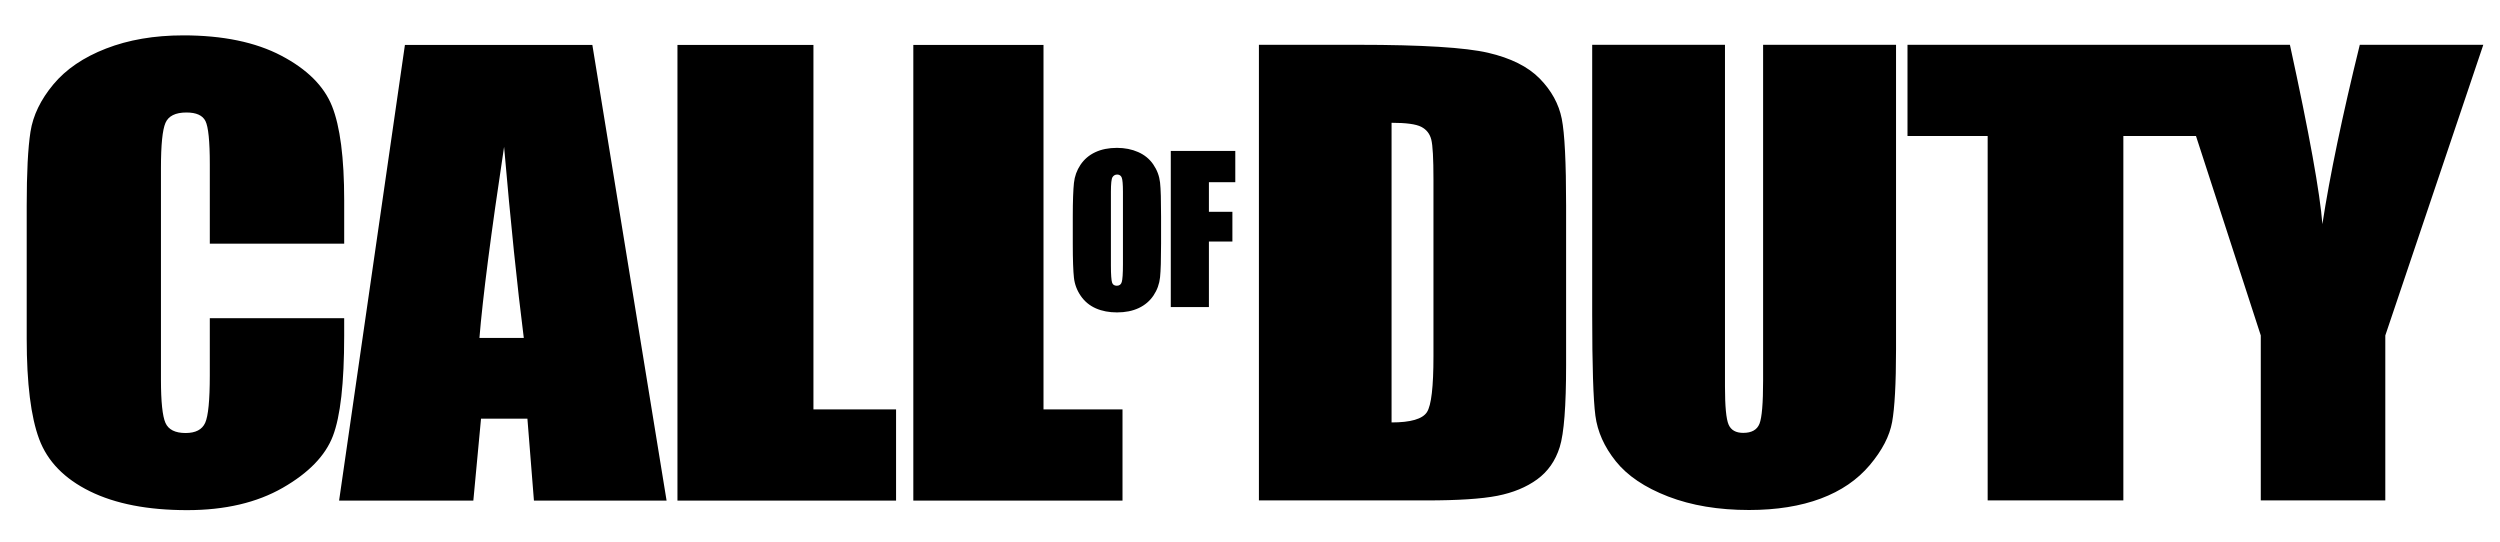 <?xml version="1.0" encoding="UTF-8" standalone="no"?>
<svg
   xmlns:dc="http://purl.org/dc/elements/1.1/"
   xmlns:cc="http://creativecommons.org/ns#"
   xmlns:rdf="http://www.w3.org/1999/02/22-rdf-syntax-ns#"
   xmlns:svg="http://www.w3.org/2000/svg"
   xmlns="http://www.w3.org/2000/svg"
   xmlns:xlink="http://www.w3.org/1999/xlink"
   xmlns:sodipodi="http://sodipodi.sourceforge.net/DTD/sodipodi-0.dtd"
   xmlns:inkscape="http://www.inkscape.org/namespaces/inkscape"
   width="600"
   height="130"
   style="animation-delay: 0s; animation-direction: normal; animation-duration: 0s; animation-fill-mode: none; animation-iteration-count: 1; animation-name: none; animation-play-state: running; animation-timing-function: ease; background-attachment: scroll; background-blend-mode: normal; background-clip: border-box; background-color: rgba(0, 0, 0, 0); background-image: none; background-origin: padding-box; background-position: 0% 0%; background-repeat: repeat; background-size: auto; border-bottom-color: rgb(0, 0, 0); border-bottom-left-radius: 0px; border-bottom-right-radius: 0px; border-bottom-style: none; border-bottom-width: 0px; border-collapse: separate; border-image-outset: 0px; border-image-repeat: stretch; border-image-slice: 100%; border-image-source: none; border-image-width: 1; border-left-color: rgb(0, 0, 0); border-left-style: none; border-left-width: 0px; border-right-color: rgb(0, 0, 0); border-right-style: none; border-right-width: 0px; border-top-color: rgb(0, 0, 0); border-top-left-radius: 0px; border-top-right-radius: 0px; border-top-style: none; border-top-width: 0px; bottom: auto; box-shadow: none; box-sizing: content-box; break-after: auto; break-before: auto; break-inside: auto; caption-side: top; clear: none; clip: auto; color: rgb(0, 0, 0); content: normal; cursor: auto; direction: ltr; display: block; empty-cells: show; float: none; font-family: &quot;Times New Roman&quot;; font-kerning: auto; font-size: 16px; font-stretch: 100%; font-style: normal; font-variant: normal; font-variant-ligatures: normal; font-variant-caps: normal; font-variant-numeric: normal; font-variant-east-asian: normal; font-weight: 400; height: 130px; image-rendering: auto; isolation: auto; justify-items: normal; justify-self: auto; left: auto; letter-spacing: normal; line-height: normal; list-style-image: none; list-style-position: outside; list-style-type: disc; margin-bottom: 0px; margin-left: 0px; margin-right: 0px; margin-top: 0px; max-height: none; max-width: none; min-height: 0px; min-width: 0px; mix-blend-mode: normal; object-fit: fill; object-position: 50% 50%; offset-distance: 0px; offset-path: none; offset-rotate: auto 0deg; opacity: 1; orphans: 2; outline-color: rgb(0, 0, 0); outline-offset: 0px; outline-style: none; outline-width: 0px; overflow-anchor: auto; overflow-wrap: normal; overflow-x: visible; overflow-y: visible; padding-bottom: 0px; padding-left: 0px; padding-right: 0px; padding-top: 0px; pointer-events: auto; position: static; resize: none; right: auto; scroll-behavior: auto; speak: normal; table-layout: auto; tab-size: 8; text-align: start; text-align-last: auto; text-decoration: none solid rgb(0, 0, 0); text-decoration-line: none; text-decoration-style: solid; text-decoration-color: rgb(0, 0, 0); text-decoration-skip-ink: auto; text-underline-position: auto; text-indent: 0px; text-rendering: auto; text-shadow: none; text-size-adjust: auto; text-overflow: clip; text-transform: none; top: auto; touch-action: auto; transition-delay: 0s; transition-duration: 0s; transition-property: all; transition-timing-function: ease; unicode-bidi: normal; vertical-align: baseline; visibility: visible; white-space: normal; widows: 2; width: 600px; will-change: auto; word-break: normal; word-spacing: 0px; word-wrap: normal; z-index: auto; zoom: 1; -webkit-appearance: none; backface-visibility: visible; -webkit-border-horizontal-spacing: 0px; -webkit-border-image: none; -webkit-border-vertical-spacing: 0px; -webkit-box-align: stretch; -webkit-box-decoration-break: slice; -webkit-box-direction: normal; -webkit-box-flex: 0; -webkit-box-ordinal-group: 1; -webkit-box-orient: horizontal; -webkit-box-pack: start; -webkit-box-reflect: none; column-count: auto; column-gap: normal; column-rule-color: rgb(0, 0, 0); column-rule-style: none; column-rule-width: 0px; column-span: none; column-width: auto; align-content: normal; align-items: normal; align-self: auto; flex-basis: auto; flex-grow: 0; flex-shrink: 1; flex-direction: row; flex-wrap: nowrap; justify-content: normal; -webkit-font-smoothing: auto; grid-auto-columns: auto; grid-auto-flow: row; grid-auto-rows: auto; grid-column-end: auto; grid-column-start: auto; grid-template-areas: none; grid-template-columns: none; grid-template-rows: none; grid-row-end: auto; grid-row-start: auto; row-gap: normal; -webkit-highlight: none; hyphens: manual; -webkit-hyphenate-character: auto; -webkit-line-break: auto; -webkit-line-clamp: none; -webkit-locale: auto; -webkit-margin-before-collapse: collapse; -webkit-margin-after-collapse: collapse; -webkit-mask-box-image: none; -webkit-mask-box-image-outset: 0px; -webkit-mask-box-image-repeat: stretch; -webkit-mask-box-image-slice: 0 fill; -webkit-mask-box-image-source: none; -webkit-mask-box-image-width: auto; -webkit-mask-clip: border-box; -webkit-mask-composite: source-over; -webkit-mask-image: none; -webkit-mask-origin: border-box; -webkit-mask-position: 0% 0%; -webkit-mask-repeat: repeat; -webkit-mask-size: auto; order: 0; perspective: none; perspective-origin: 300px 65px; -webkit-print-color-adjust: economy; -webkit-rtl-ordering: logical; shape-outside: none; shape-image-threshold: 0; shape-margin: 0px; -webkit-tap-highlight-color: rgba(0, 0, 0, 0.18); -webkit-text-combine: none; -webkit-text-decorations-in-effect: none; -webkit-text-emphasis-color: rgb(0, 0, 0); -webkit-text-emphasis-position: over right; -webkit-text-emphasis-style: none; -webkit-text-fill-color: rgb(0, 0, 0); -webkit-text-orientation: vertical-right; -webkit-text-security: none; -webkit-text-stroke-color: rgb(0, 0, 0); -webkit-text-stroke-width: 0px; transform: none; transform-origin: 300px 65px; transform-style: flat; -webkit-user-drag: auto; -webkit-user-modify: read-only; user-select: auto; -webkit-writing-mode: horizontal-tb; -webkit-app-region: none; buffered-rendering: auto; clip-path: none; clip-rule: nonzero; mask: none; filter: none; flood-color: rgb(0, 0, 0); flood-opacity: 1; lighting-color: rgb(255, 255, 255); stop-color: rgb(0, 0, 0); stop-opacity: 1; color-interpolation: sRGB; color-interpolation-filters: linearRGB; color-rendering: auto; fill: rgb(0, 0, 0); fill-opacity: 1; fill-rule: nonzero; marker-end: none; marker-mid: none; marker-start: none; mask-type: luminance; shape-rendering: auto; stroke: none; stroke-dasharray: none; stroke-dashoffset: 0px; stroke-linecap: butt; stroke-linejoin: miter; stroke-miterlimit: 4; stroke-opacity: 1; stroke-width: 1px; alignment-baseline: auto; baseline-shift: 0px; dominant-baseline: auto; text-anchor: start; writing-mode: horizontal-tb; vector-effect: none; paint-order: fill stroke markers; d: none; cx: 0px; cy: 0px; x: 0px; y: 0px; r: 0px; rx: auto; ry: auto; caret-color: rgb(0, 0, 0); line-break: auto;"
   version="1.1"
   mask="none"
   clip-path="none"
   id="svg29"
   sodipodi:docname="saved0.svg"
   inkscape:version="0.92.2 (5c3e80d, 2017-08-06)">
  <defs
     id="defs33" />
  <sodipodi:namedview
     pagecolor="#ffffff"
     bordercolor="#666666"
     borderopacity="1"
     objecttolerance="10"
     gridtolerance="10"
     guidetolerance="10"
     inkscape:pageopacity="0"
     inkscape:pageshadow="2"
     inkscape:window-width="1920"
     inkscape:window-height="1137"
     id="namedview31"
     showgrid="false"
     inkscape:zoom="1.4802102"
     inkscape:cx="260.37869"
     inkscape:cy="83.459126"
     inkscape:window-x="-8"
     inkscape:window-y="-8"
     inkscape:window-maximized="1"
     inkscape:current-layer="layer1" />
  <style
     type="text/css"
     id="style2" />
  <svg
     id="svg2"
     version="1.1"
     inkscape:version="0.48.2 r9819"
     sodipodi:docname="ModernWarfare3Logo.svg">
    <defs
       id="defs4">
      <linearGradient
         id="linearGradient3799">
        <stop
           style="stop-color:#000000;stop-opacity:1;"
           offset="0"
           id="stop3801" />
        <stop
           style="stop-color:#4f4f4f;stop-opacity:1;"
           offset="1"
           id="stop3803" />
      </linearGradient>
      <linearGradient
         id="linearGradient3992">
        <stop
           style="stop-color:#2e2e2e;stop-opacity:1;"
           offset="0"
           id="stop3994" />
        <stop
           style="stop-color:#656565;stop-opacity:1;"
           offset="1"
           id="stop3996" />
      </linearGradient>
      <linearGradient
         id="linearGradient3898">
        <stop
           style="stop-color:#668c1c;stop-opacity:0.46;"
           offset="0"
           id="stop3900" />
        <stop
           style="stop-color:#4c6815;stop-opacity:0.309;"
           offset="1"
           id="stop3902" />
      </linearGradient>
      <linearGradient
         id="linearGradient3833">
        <stop
           style="stop-color:#ebf2dc;stop-opacity:1;"
           offset="0"
           id="stop3835" />
        <stop
           style="stop-color:#86b133;stop-opacity:1;"
           offset="1"
           id="stop3837" />
      </linearGradient>
      <radialGradient
         inkscape:collect="always"
         xlink:href="#linearGradient3833"
         id="radialGradient3839"
         cx="288.453"
         cy="886.266"
         fx="288.453"
         fy="886.266"
         r="163.453"
         gradientTransform="matrix(-1.031,-1.5915244e-8,0,-0.534,609.939,1433.134)"
         gradientUnits="userSpaceOnUse" />
      <radialGradient
         inkscape:collect="always"
         xlink:href="#linearGradient3898"
         id="radialGradient3904"
         cx="288.453"
         cy="733.273"
         fx="288.453"
         fy="733.273"
         r="163.453"
         gradientTransform="matrix(-1.714,0.01,-0.003,-0.534,809.126,1353.957)"
         gradientUnits="userSpaceOnUse" />
      <radialGradient
         inkscape:collect="always"
         xlink:href="#linearGradient3833"
         id="radialGradient4004"
         gradientUnits="userSpaceOnUse"
         gradientTransform="matrix(-1.031,-1.5915244e-8,0,-0.534,609.939,1433.134)"
         cx="288.453"
         cy="886.266"
         fx="288.453"
         fy="886.266"
         r="163.453" />
      <radialGradient
         inkscape:collect="always"
         xlink:href="#linearGradient3898"
         id="radialGradient4006"
         gradientUnits="userSpaceOnUse"
         gradientTransform="matrix(-1.714,0.01,-0.003,-0.534,809.126,1353.957)"
         cx="288.453"
         cy="733.273"
         fx="288.453"
         fy="733.273"
         r="163.453" />
    </defs>
    <sodipodi:namedview
       id="base"
       pagecolor="#ffffff"
       bordercolor="#666666"
       borderopacity="1.0"
       inkscape:pageopacity="0.0"
       inkscape:pageshadow="2"
       inkscape:zoom="0.81435133"
       inkscape:cx="299.99999"
       inkscape:cy="64.999998"
       inkscape:document-units="px"
       inkscape:current-layer="layer1"
       showgrid="false"
       showguides="true"
       inkscape:guide-bbox="true"
       inkscape:window-width="1152"
       inkscape:window-height="812"
       inkscape:window-x="-8"
       inkscape:window-y="-8"
       inkscape:window-maximized="1" />
    <g
       inkscape:label="Capa 1"
       inkscape:groupmode="layer"
       id="layer1"
       transform="translate(0,-922.362)">
      <path
         style="font-size:124.221px;font-style:normal;font-variant:normal;font-weight:normal;font-stretch:normal;text-align:start;line-height:125%;letter-spacing:0px;word-spacing:0px;writing-mode:lr-tb;text-anchor:start;fill:#000000;fill-opacity:1;stroke:none;font-family:Impact;-inkscape-font-specification:Impact"
         d="m 43.984,930.852 c -6.994,1.1e-4 -13.159,1.073 -18.544,3.166 -5.386,2.094 -9.592,4.947 -12.629,8.594 -3.037,3.647 -4.885,7.438 -5.497,11.377 -0.613,3.939 -0.905,9.866 -0.905,17.744 l 0,31.939 c -6.1e-6,10.715 1.001,18.741 2.992,24.076 1.991,5.335 6.051,9.509 12.177,12.525 6.126,3.016 13.902,4.523 23.345,4.523 9.086,0 16.726,-1.801 22.928,-5.358 6.202,-3.557 10.226,-7.694 12.038,-12.421 1.812,-4.727 2.714,-12.741 2.714,-24.041 l 0,-4.245 -32.252,0 0,13.708 c -4.9e-5,5.988 -0.373,9.791 -1.113,11.412 -0.74,1.621 -2.298,2.435 -4.697,2.435 -2.501,0 -4.121,-0.815 -4.836,-2.435 -0.715,-1.621 -1.079,-5.09 -1.079,-10.403 l 0,-50.796 c -3.7e-5,-5.537 0.364,-9.12 1.079,-10.786 0.715,-1.666 2.39,-2.505 5.045,-2.505 2.348,10e-5 3.869,0.68 4.558,2.053 0.689,1.373 1.044,4.831 1.044,10.368 l 0,19.066 32.252,0 0,-10.403 c -8.9e-5,-10.219 -0.983,-17.775 -2.923,-22.615 -1.94,-4.84 -6,-8.866 -12.177,-12.108 -6.177,-3.241 -14.025,-4.871 -23.519,-4.871 z m 258.156,2.261 0,109.351 40.15,0 c 7.611,0 13.303,-0.37 17.083,-1.113 3.78,-0.743 6.962,-2.063 9.533,-3.932 2.57,-1.868 4.394,-4.45 5.428,-7.759 1.033,-3.309 1.531,-9.878 1.531,-19.692 l 0,-38.271 c -8e-5,-10.354 -0.338,-17.306 -1.044,-20.84 -0.706,-3.534 -2.466,-6.756 -5.288,-9.637 -2.823,-2.881 -6.968,-4.932 -12.386,-6.193 -5.418,-1.26 -15.801,-1.913 -31.174,-1.914 l -23.832,0 z m 79.987,0 0,64.713 c 0,12.336 0.261,20.436 0.765,24.285 0.505,3.849 2.13,7.493 4.906,10.96 2.776,3.466 6.958,6.293 12.56,8.454 5.602,2.161 12.096,3.236 19.414,3.236 6.611,0 12.352,-0.925 17.222,-2.749 4.87,-1.823 8.782,-4.503 11.76,-8.037 2.978,-3.534 4.752,-6.979 5.358,-10.333 0.606,-3.354 0.939,-9.182 0.939,-17.466 l 0,-73.063 -31.904,0 0,80.578 c -6e-5,5.447 -0.289,8.905 -0.87,10.368 -0.58,1.463 -1.878,2.192 -3.897,2.192 -1.766,0 -2.934,-0.655 -3.514,-1.983 -0.58,-1.328 -0.87,-4.378 -0.87,-9.15 l 0,-82.005 -31.869,0 z m 75.673,0 0,21.884 19.24,0 0,87.467 32.565,0 0,-87.467 17.431,0 15.552,47.874 0,39.593 29.886,0 0,-39.593 23.519,-69.758 -29.643,0 c -4.187,17.018 -7.189,31.378 -8.976,43.038 -0.562,-7.383 -3.147,-21.743 -7.793,-43.038 l -20.666,0 -8.976,0 -62.138,0 z m -360.619,0.035 -15.796,109.351 32.217,0 1.844,-19.658 11.133,0 1.566,19.658 31.835,0 -17.813,-109.351 -44.986,0 z m 65.409,0 0,109.351 52.466,0 0,-21.884 -19.831,0 0,-87.467 -32.635,0 z m 56.607,0 0,109.351 50.205,0 0,-21.884 -18.962,0 0,-87.467 -31.243,0 z m 114.779,18.683 c 3.478,9e-5 5.872,0.321 7.132,0.974 1.26,0.653 2.048,1.666 2.401,3.062 0.353,1.396 0.522,4.581 0.522,9.533 l 0,42.481 c -5e-5,7.293 -0.507,11.752 -1.566,13.395 -1.058,1.643 -3.903,2.47 -8.489,2.47 l 0,-71.915 z m -212.996,5.775 c 1.576,18.188 3.156,33.475 4.732,45.856 l -10.646,0 c 0.788,-9.679 2.763,-24.967 5.915,-45.856 z m 147.1,0.244 c -1.986,3e-5 -3.726,0.341 -5.219,1.044 -1.493,0.702 -2.672,1.716 -3.549,3.027 -0.877,1.311 -1.399,2.765 -1.566,4.349 -0.167,1.584 -0.278,4.263 -0.278,8.072 l 0,6.506 c 0,3.902 0.104,6.615 0.278,8.176 0.174,1.561 0.722,3.022 1.635,4.349 0.913,1.327 2.118,2.329 3.618,2.992 1.5,0.663 3.195,0.974 5.08,0.974 1.986,-1.1e-4 3.726,-0.341 5.219,-1.044 1.493,-0.702 2.672,-1.716 3.549,-3.027 0.877,-1.311 1.399,-2.765 1.566,-4.349 0.167,-1.584 0.243,-4.263 0.244,-8.072 l 0,-6.506 c -4e-5,-3.902 -0.07,-6.615 -0.244,-8.176 -0.174,-1.561 -0.722,-3.022 -1.635,-4.349 -0.913,-1.327 -2.118,-2.294 -3.618,-2.957 -1.5,-0.663 -3.195,-1.009 -5.08,-1.009 z m 12.908,0.731 0,37.471 9.15,0 0,-15.726 5.636,0 0,-7.132 -5.636,0 0,-7.098 6.332,0 0,-7.515 -15.482,0 z m -12.873,5.671 c 0.565,3e-5 0.932,0.274 1.113,0.765 0.181,0.492 0.278,1.611 0.278,3.375 l 0,17.396 c -3e-5,2.232 -0.104,3.652 -0.278,4.245 -0.174,0.593 -0.56,0.905 -1.183,0.905 -0.609,10e-6 -0.981,-0.25 -1.148,-0.765 -0.167,-0.515 -0.278,-1.87 -0.278,-4.071 l 0,-17.709 c 0,-1.951 0.129,-3.116 0.383,-3.514 0.254,-0.398 0.635,-0.626 1.113,-0.626 z"
         id="path3026"
         inkscape:connector-curvature="0" />
    </g>
  </svg>
</svg>
